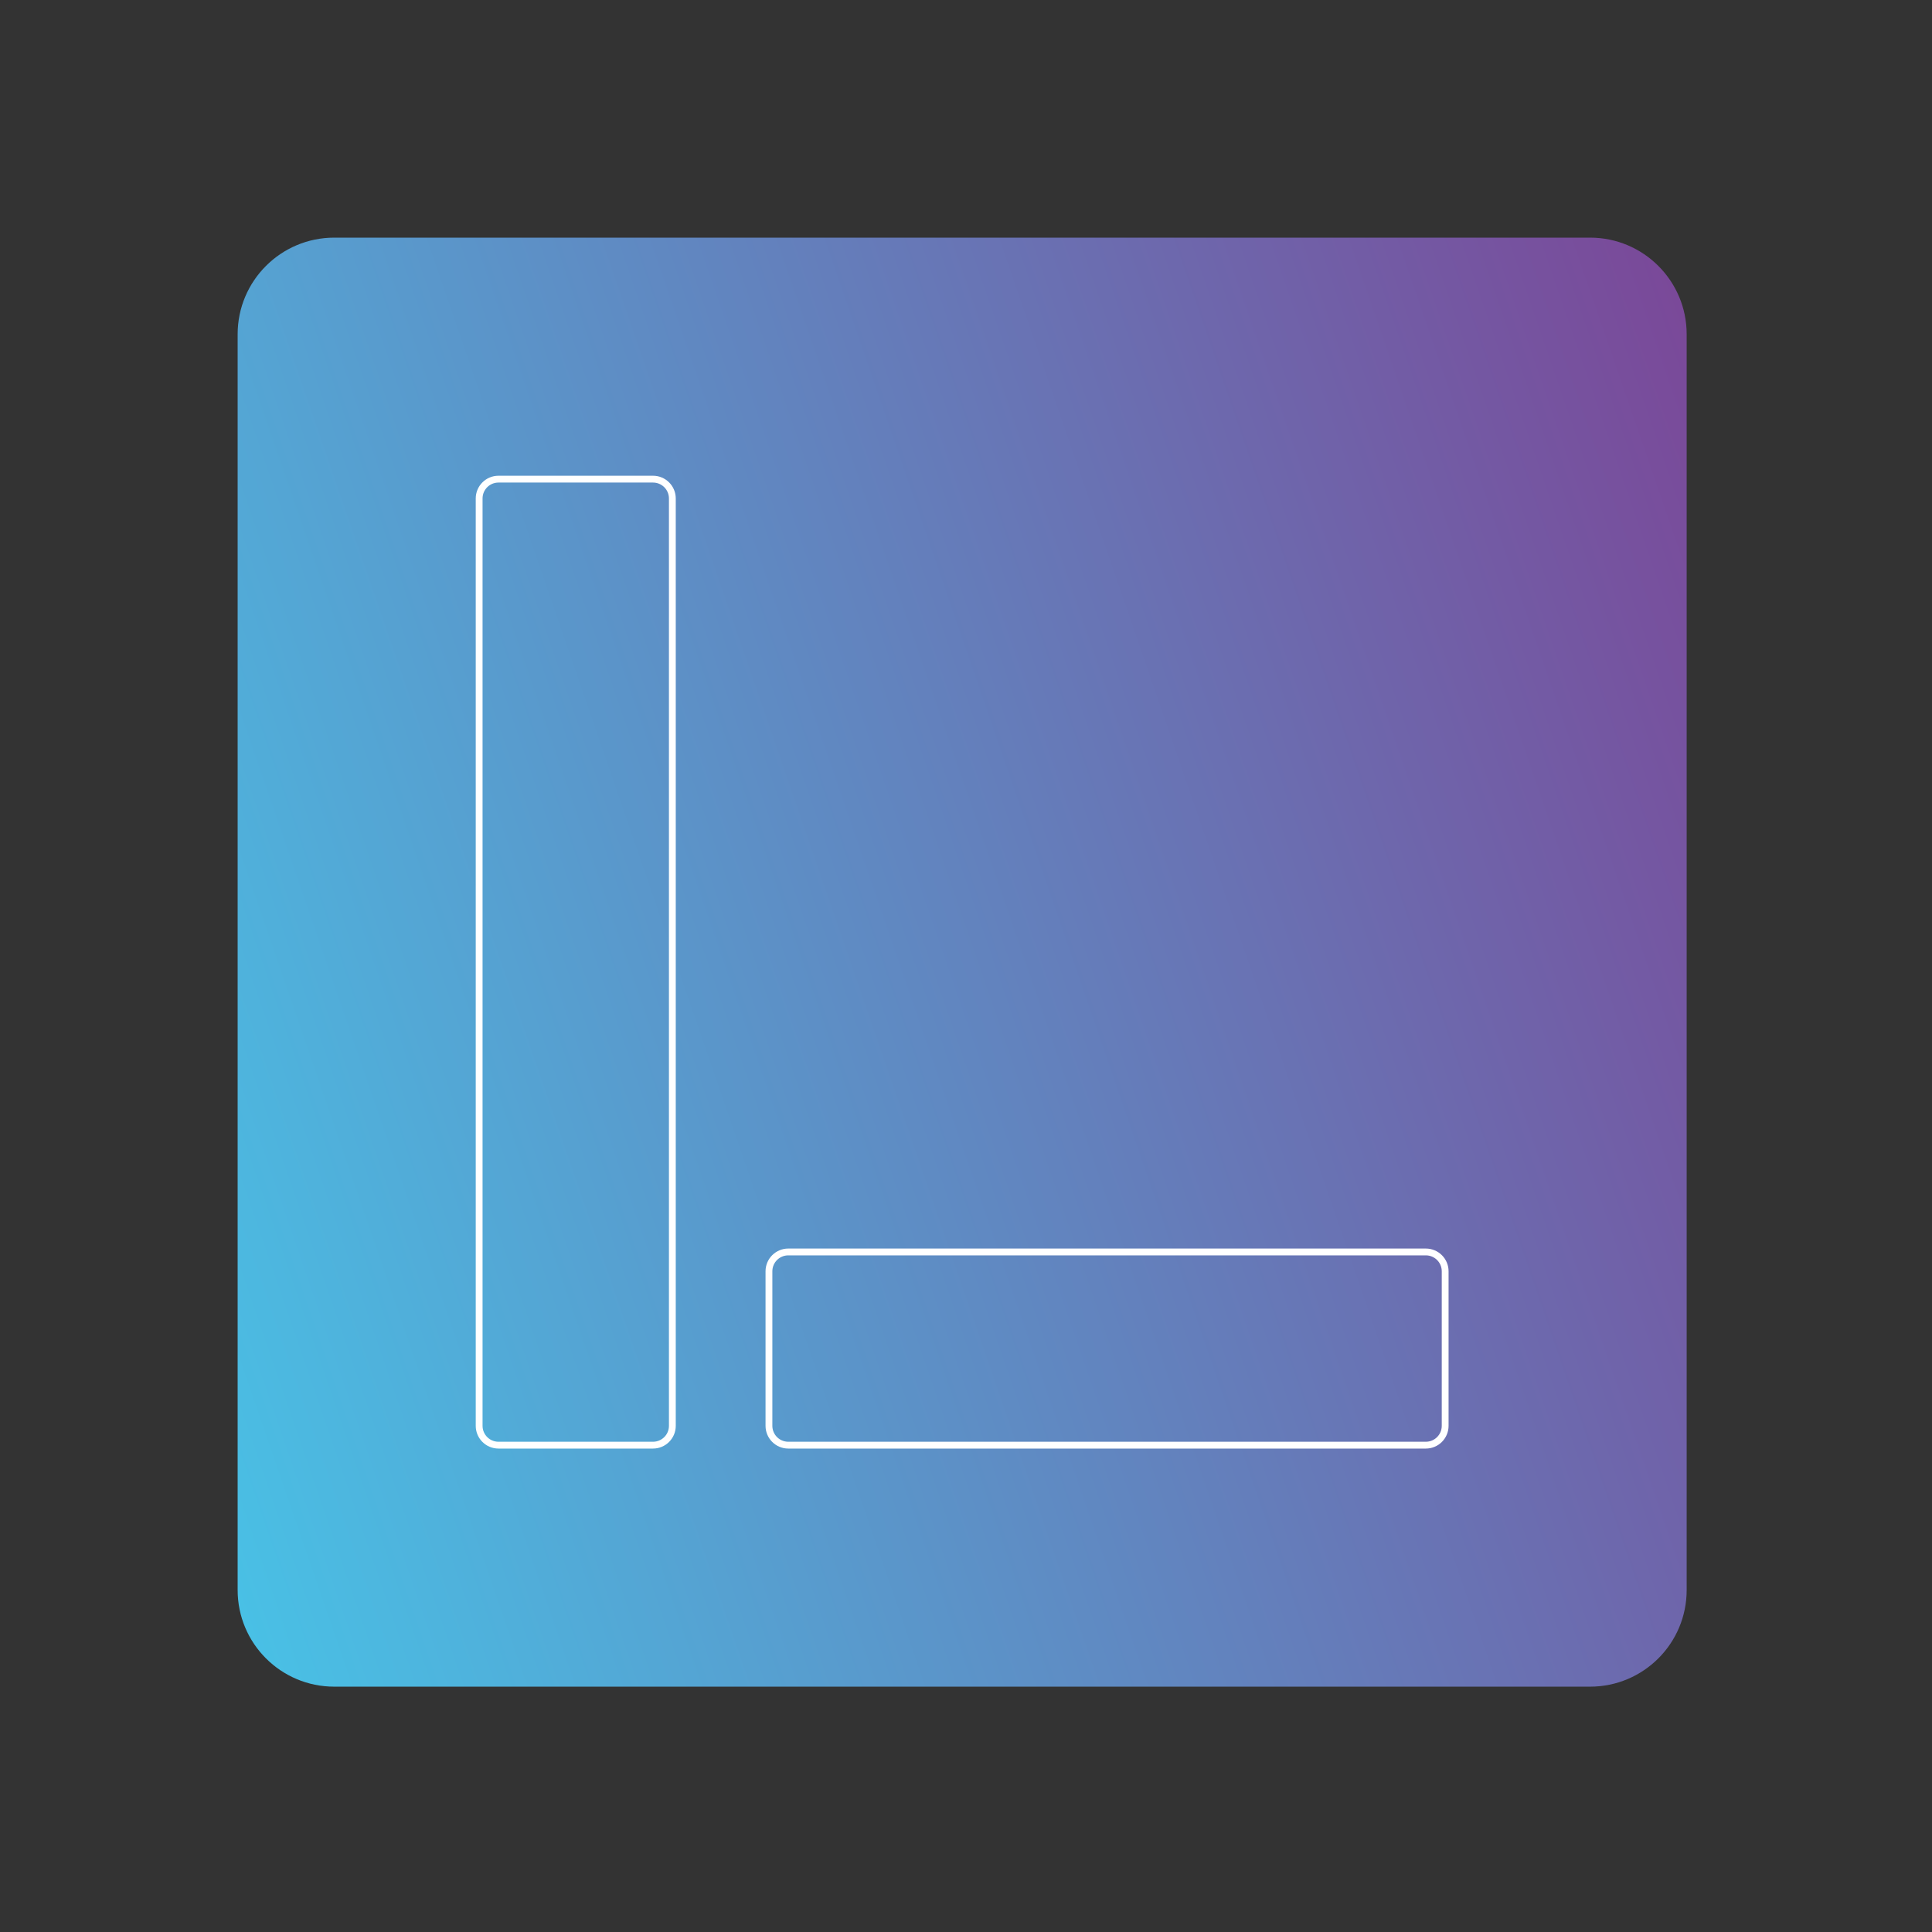 <?xml version="1.0" encoding="iso-8859-1"?>
<!-- Generator: Adobe Illustrator 16.0.0, SVG Export Plug-In . SVG Version: 6.00 Build 0)  -->
<!DOCTYPE svg PUBLIC "-//W3C//DTD SVG 1.1//EN" "http://www.w3.org/Graphics/SVG/1.1/DTD/svg11.dtd">
<svg version="1.1" id="&#x56FE;&#x5C42;_1" xmlns="http://www.w3.org/2000/svg" xmlns:xlink="http://www.w3.org/1999/xlink" x="0px"
	 y="0px" width="283.46px" height="283.46px" viewBox="0 0 283.46 283.46" style="enable-background:new 0 0 283.46 283.46;"
	 xml:space="preserve">
<rect x="0" y="0" width="283.46" height="283.46" fill="#333333" stroke="none"/>
<linearGradient id="SVGID_1_" gradientUnits="userSpaceOnUse" x1="17.04" y1="183.904" x2="265.29" y2="98.425">
	<stop  offset="0" style="stop-color:#49C0E5"/>
	<stop  offset="1" style="stop-color:#7A4999"/>
</linearGradient>
<path style="fill:url(#SVGID_1_);" d="M247.465,233.292c0,7.826-6.346,14.172-14.174,14.172H49.04
	c-7.828,0-14.173-6.346-14.173-14.172V49.04c0-7.828,6.346-14.174,14.173-14.174h184.251c7.828,0,14.174,6.346,14.174,14.174
	V233.292z"/>
<g>
	<path style="fill:none;stroke:#FFFFFF;stroke-miterlimit:10;" d="M98.646,209.197c0,1.565-1.27,2.834-2.835,2.834H73.134
		c-1.565,0-2.834-1.269-2.834-2.834V73.134c0-1.565,1.269-2.834,2.834-2.834h22.677c1.565,0,2.835,1.269,2.835,2.834V209.197z"/>
	<path style="fill:none;stroke:#FFFFFF;stroke-miterlimit:10;" d="M212.032,209.196c0,1.565-1.27,2.835-2.835,2.835h-93.543
		c-1.565,0-2.835-1.27-2.835-2.835V186.52c0-1.565,1.27-2.835,2.835-2.835h93.543c1.565,0,2.835,1.27,2.835,2.835V209.196z"/>
</g>
</svg>
